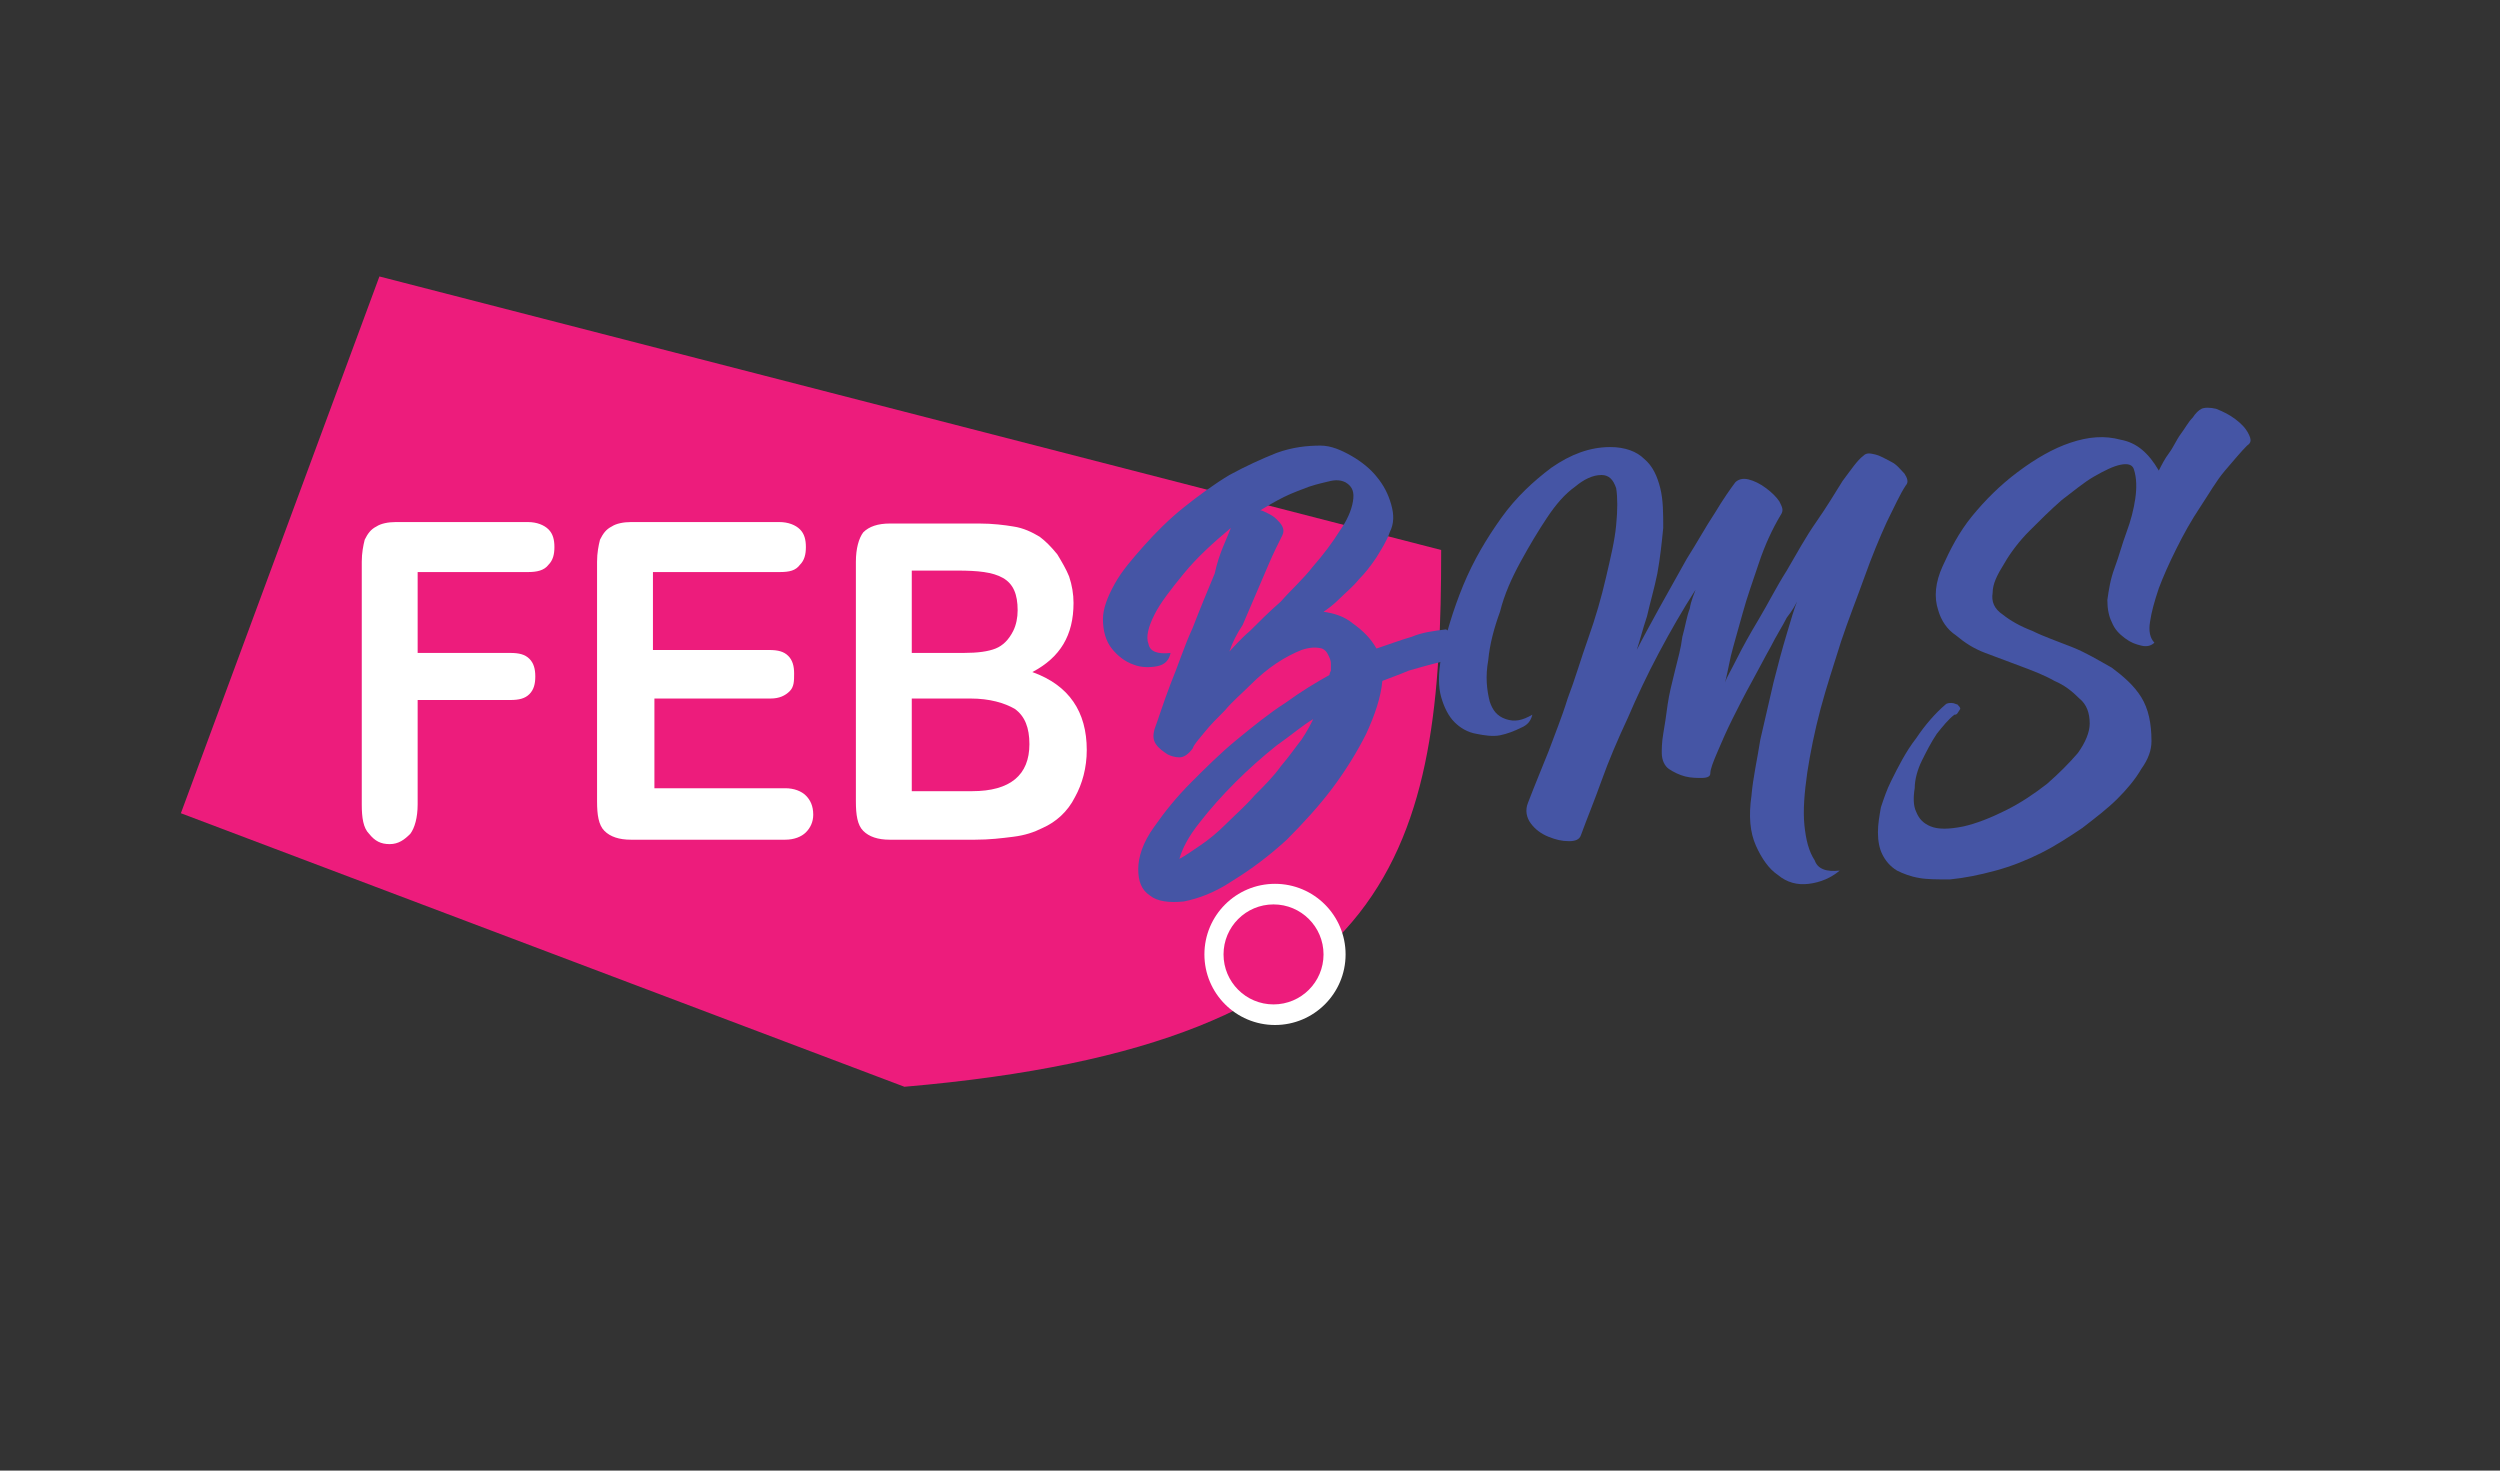 <?xml version="1.0" encoding="utf-8"?>
<!-- Generator: Adobe Illustrator 22.0.0, SVG Export Plug-In . SVG Version: 6.00 Build 0)  -->
<svg version="1.1" id="Layer_1" xmlns="http://www.w3.org/2000/svg" xmlns:xlink="http://www.w3.org/1999/xlink" x="0px" y="0px"
	 viewBox="0 0 170 100" style="enable-background:new 0 0 170 100;" xml:space="preserve">
<rect x="0" y="0" width="170" height="100" fill="#333333" stroke="none"/>
<style type="text/css">
	.st0{fill:#ED1C7C;}
	.st1{fill:#FFFFFF;}
	.st2{fill:#4555A5;}
</style>
<g>
	<path class="st0" d="M61.5,73.9L12.3,55.3l13.5-36.5L98,37.4v0C98,57.5,95.3,71,61.5,73.9z"/>
	<circle class="st1" cx="86.7" cy="64.9" r="4.8"/>
	<circle class="st0" cx="86.6" cy="64.9" r="3.4"/>
	<g>
		<path class="st2" d="M83.7,35.9c-1.2,1-2.3,2-3.2,3.1c-0.9,1.1-1.6,2-2,2.8c-0.4,0.8-0.6,1.5-0.4,2c0.1,0.5,0.6,0.7,1.5,0.6
			c-0.1,0.5-0.4,0.8-0.9,0.9c-0.5,0.1-1.1,0.1-1.6-0.1c-0.6-0.2-1.1-0.6-1.5-1.1c-0.4-0.5-0.6-1.2-0.6-2c0-0.7,0.3-1.5,0.8-2.4
			c0.5-0.9,1.2-1.7,2-2.6c0.8-0.9,1.7-1.8,2.7-2.6c1-0.8,2.1-1.6,3.1-2.2c1.1-0.6,2.2-1.1,3.2-1.5c1.1-0.4,2.1-0.5,3-0.5
			c0.7,0,1.4,0.3,2.1,0.7c0.7,0.4,1.3,0.9,1.7,1.4c0.5,0.6,0.8,1.2,1,1.9c0.2,0.7,0.2,1.3-0.1,1.9c-0.2,0.6-0.6,1.2-0.9,1.7
			c-0.4,0.6-0.8,1.1-1.2,1.5c-0.4,0.5-0.9,0.9-1.3,1.3c-0.4,0.4-0.8,0.7-1.1,0.9c0.7,0.1,1.4,0.3,2,0.8c0.7,0.5,1.2,1,1.6,1.7
			c0.9-0.3,1.7-0.6,2.4-0.8c0.7-0.3,1.5-0.4,2.3-0.5c0.1,0,0.2,0.1,0.3,0.3c0.1,0.2,0.1,0.4,0.1,0.7c0,0.3-0.1,0.5-0.2,0.8
			c-0.1,0.2-0.3,0.4-0.5,0.4c-0.8,0.2-1.5,0.4-2.2,0.6c-0.7,0.3-1.3,0.5-1.8,0.7c-0.1,1.1-0.5,2.3-1.1,3.6c-0.6,1.2-1.4,2.5-2.3,3.7
			c-0.9,1.2-2,2.4-3.1,3.5c-1.2,1.1-2.4,2-3.7,2.8c-1.2,0.8-2.3,1.2-3.3,1.4c-1,0.1-1.8,0-2.3-0.4c-0.6-0.4-0.8-1-0.8-1.8
			c0-0.8,0.3-1.8,1.1-2.9c0.7-1,1.5-2,2.5-3c1-1,2-2,3.1-2.9c1.1-0.9,2.2-1.8,3.3-2.5c1.1-0.8,2.1-1.4,3-1.9c0,0,0-0.1,0.1-0.3
			c0-0.2,0-0.3,0-0.5c0-0.2-0.1-0.4-0.2-0.6c-0.1-0.2-0.2-0.3-0.4-0.4c-0.4-0.1-0.8-0.1-1.4,0.1c-0.5,0.2-1.1,0.5-1.7,0.9
			c-0.6,0.4-1.2,0.9-1.8,1.5c-0.6,0.6-1.2,1.1-1.7,1.7c-0.5,0.5-1,1-1.4,1.5c-0.4,0.5-0.7,0.8-0.8,1.1c-0.3,0.4-0.6,0.6-0.9,0.6
			c-0.3,0-0.6-0.1-0.8-0.2c-0.3-0.2-0.6-0.4-0.8-0.7c-0.2-0.3-0.2-0.6-0.1-1c0.3-0.8,0.6-1.8,1.1-3.1c0.5-1.2,0.9-2.5,1.5-3.8
			c0.5-1.3,1-2.5,1.5-3.7C82.9,37.6,83.4,36.7,83.7,35.9z M80.2,58.4c0.4-0.2,0.8-0.5,1.4-0.9c0.6-0.4,1.2-0.9,1.8-1.5
			c0.6-0.6,1.3-1.2,1.9-1.9c0.7-0.7,1.3-1.3,1.8-2c0.6-0.7,1-1.3,1.4-1.8c0.4-0.6,0.6-1,0.8-1.4c-0.7,0.4-1.5,1.1-2.5,1.8
			c-1,0.8-1.9,1.6-2.8,2.5c-0.9,0.9-1.7,1.8-2.4,2.7C80.8,56.9,80.4,57.7,80.2,58.4z M83.6,44.3c0.3-0.3,0.7-0.8,1.4-1.4
			c0.6-0.6,1.3-1.3,2.1-2c0.7-0.8,1.5-1.5,2.2-2.4c0.7-0.8,1.3-1.6,1.8-2.4c0.5-0.7,0.8-1.4,0.9-2c0.1-0.6,0-1-0.5-1.3
			c-0.2-0.1-0.5-0.2-1-0.1c-0.4,0.1-0.9,0.2-1.5,0.4c-0.5,0.2-1.1,0.4-1.7,0.7c-0.6,0.3-1.1,0.6-1.6,0.9c0.1,0,0.3,0.1,0.5,0.2
			c0.2,0.1,0.4,0.2,0.6,0.4c0.2,0.2,0.3,0.3,0.4,0.5c0.1,0.2,0.1,0.4,0,0.6c-0.3,0.6-0.6,1.2-0.9,1.9c-0.3,0.7-0.6,1.4-0.9,2.1
			c-0.3,0.7-0.6,1.4-0.9,2.1C84.1,43.1,83.8,43.7,83.6,44.3z"/>
		<path class="st2" d="M125.1,59.2c-0.6,0.5-1.3,0.8-2.1,0.9c-0.8,0.1-1.5-0.1-2.1-0.6c-0.6-0.4-1.1-1.1-1.5-2
			c-0.4-0.9-0.5-2-0.3-3.4c0.1-1.2,0.4-2.5,0.6-3.8c0.3-1.3,0.6-2.6,0.9-3.9c0.3-1.2,0.6-2.3,0.9-3.3c0.3-1,0.5-1.7,0.7-2.2
			c-0.1,0.2-0.3,0.6-0.7,1.1c-0.3,0.6-0.7,1.2-1.1,2c-0.4,0.7-0.8,1.5-1.3,2.4c-0.5,0.9-0.9,1.7-1.3,2.5c-0.4,0.8-0.7,1.5-1,2.2
			c-0.3,0.7-0.5,1.2-0.5,1.5c0,0.2-0.2,0.3-0.6,0.3c-0.3,0-0.7,0-1.1-0.1c-0.4-0.1-0.8-0.3-1.1-0.5c-0.3-0.2-0.5-0.6-0.5-1.1
			c0-0.3,0-0.7,0.1-1.3c0.1-0.6,0.2-1.2,0.3-2c0.1-0.7,0.3-1.5,0.5-2.3c0.2-0.8,0.4-1.5,0.5-2.3c0.2-0.7,0.3-1.4,0.5-1.9
			c0.1-0.6,0.3-1,0.4-1.3c-0.9,1.4-1.7,2.8-2.5,4.3c-0.8,1.5-1.5,3-2.1,4.4c-0.7,1.5-1.3,2.9-1.8,4.3c-0.5,1.4-1,2.6-1.4,3.7
			c-0.1,0.3-0.4,0.4-0.8,0.4c-0.5,0-0.9-0.1-1.4-0.3c-0.5-0.2-0.9-0.5-1.2-0.9c-0.3-0.4-0.4-0.9-0.2-1.4c0.5-1.3,1-2.5,1.4-3.5
			c0.4-1.1,0.9-2.3,1.3-3.6c0.5-1.3,0.9-2.7,1.4-4.1c0.5-1.4,0.9-2.8,1.2-4.1c0.3-1.3,0.6-2.5,0.7-3.6c0.1-1,0.1-1.9,0-2.5
			c-0.2-0.6-0.5-0.9-1-0.9c-0.6,0-1.2,0.3-1.8,0.8c-0.7,0.5-1.3,1.2-1.9,2.1c-0.6,0.9-1.2,1.9-1.8,3c-0.6,1.1-1.1,2.2-1.4,3.4
			c-0.4,1.1-0.7,2.2-0.8,3.3c-0.2,1.1-0.1,2,0.1,2.8c0.2,0.6,0.5,1,1.1,1.2c0.6,0.2,1.1,0.1,1.8-0.3c-0.1,0.4-0.3,0.7-0.8,0.9
			c-0.4,0.2-0.9,0.4-1.4,0.5c-0.5,0.1-1.1,0-1.6-0.1c-0.6-0.1-1.1-0.4-1.5-0.8c-0.4-0.4-0.7-1-0.9-1.7c-0.2-0.7-0.2-1.6,0-2.7
			c0.3-1.5,0.8-3.2,1.5-4.9c0.7-1.7,1.6-3.2,2.6-4.6c1-1.4,2.2-2.5,3.4-3.4c1.3-0.9,2.6-1.4,4-1.4c1,0,1.8,0.3,2.3,0.8
			c0.6,0.5,0.9,1.2,1.1,2c0.2,0.8,0.2,1.7,0.2,2.7c-0.1,1-0.2,2-0.4,3.1c-0.2,1-0.5,2-0.7,2.9c-0.3,0.9-0.5,1.7-0.7,2.3
			c0.4-0.8,0.9-1.7,1.5-2.8c0.6-1.1,1.3-2.3,1.9-3.4c0.7-1.1,1.3-2.2,1.9-3.1c0.6-1,1.1-1.7,1.4-2.1c0.2-0.2,0.5-0.3,0.9-0.2
			c0.4,0.1,0.8,0.3,1.2,0.6c0.4,0.3,0.7,0.6,0.9,0.9c0.2,0.4,0.3,0.6,0.1,0.9c-0.6,1-1.1,2.1-1.5,3.3c-0.4,1.2-0.8,2.3-1.1,3.4
			c-0.3,1.1-0.6,2.1-0.8,2.9c-0.2,0.9-0.3,1.5-0.4,1.8c0.1-0.3,0.4-0.8,0.8-1.6c0.4-0.8,0.9-1.7,1.5-2.7c0.6-1,1.2-2.2,1.9-3.3
			c0.7-1.2,1.3-2.3,2-3.3c0.7-1,1.3-2,1.8-2.8c0.6-0.8,1-1.4,1.4-1.7c0.2-0.2,0.4-0.2,0.8-0.1c0.4,0.1,0.7,0.3,1.1,0.5
			c0.4,0.2,0.6,0.5,0.9,0.8c0.2,0.3,0.3,0.6,0.1,0.8c-0.4,0.6-0.8,1.5-1.3,2.5c-0.5,1.1-1,2.3-1.5,3.7c-0.5,1.4-1.1,2.9-1.6,4.4
			c-0.5,1.6-1,3.1-1.4,4.6c-0.4,1.5-0.7,3-0.9,4.3c-0.2,1.4-0.3,2.6-0.2,3.6c0.1,1,0.3,1.8,0.7,2.4
			C123.6,59.1,124.2,59.3,125.1,59.2z"/>
		<path class="st2" d="M132.9,48.6c-0.4,0.3-0.8,0.8-1.2,1.3c-0.4,0.6-0.7,1.2-1,1.8c-0.3,0.6-0.5,1.3-0.5,1.9
			c-0.1,0.6-0.1,1.2,0.1,1.6c0.2,0.5,0.5,0.8,1,1c0.5,0.2,1.2,0.2,2.2,0c0.9-0.2,1.9-0.6,2.9-1.1c1-0.5,1.9-1.1,2.8-1.8
			c0.8-0.7,1.5-1.4,2.1-2.1c0.5-0.7,0.8-1.4,0.8-2c0-0.7-0.2-1.3-0.7-1.7c-0.5-0.5-1-0.9-1.7-1.2c-0.7-0.4-1.5-0.7-2.3-1
			c-0.8-0.3-1.6-0.6-2.4-0.9c-0.8-0.3-1.4-0.7-2-1.2c-0.6-0.4-1-1-1.2-1.7c-0.3-0.9-0.2-1.9,0.3-3c0.5-1.1,1.1-2.3,2-3.4
			c0.9-1.1,1.9-2.1,3.1-3c1.2-0.9,2.4-1.6,3.6-2c1.2-0.4,2.3-0.5,3.4-0.2c1.1,0.2,1.9,0.9,2.6,2.1c0.2-0.4,0.4-0.8,0.7-1.2
			c0.3-0.4,0.5-0.9,0.8-1.3c0.3-0.4,0.5-0.8,0.8-1.1c0.2-0.3,0.4-0.5,0.6-0.6c0.2-0.1,0.6-0.1,1,0c0.5,0.2,0.9,0.4,1.3,0.7
			c0.4,0.3,0.7,0.6,0.9,1c0.2,0.4,0.2,0.6-0.1,0.8c-0.4,0.4-0.9,1-1.5,1.7c-0.6,0.7-1.1,1.6-1.7,2.5c-0.6,0.9-1.1,1.8-1.6,2.8
			c-0.5,1-0.9,1.9-1.2,2.7c-0.3,0.9-0.5,1.6-0.6,2.3c-0.1,0.6,0,1.1,0.3,1.4c-0.2,0.2-0.5,0.3-0.9,0.2c-0.4-0.1-0.7-0.2-1.1-0.5
			c-0.4-0.3-0.7-0.6-0.9-1.1c-0.2-0.4-0.3-0.9-0.3-1.5c0.1-0.7,0.2-1.4,0.5-2.2c0.3-0.8,0.5-1.6,0.8-2.4c0.3-0.8,0.5-1.6,0.6-2.3
			c0.1-0.7,0.1-1.4-0.1-2c-0.1-0.3-0.4-0.4-0.9-0.3c-0.5,0.1-1.1,0.4-1.8,0.8c-0.7,0.4-1.4,1-2.2,1.6c-0.8,0.7-1.5,1.4-2.2,2.1
			c-0.7,0.7-1.3,1.5-1.7,2.2c-0.5,0.8-0.8,1.4-0.8,2c-0.1,0.6,0.1,1.1,0.7,1.5c0.5,0.4,1.2,0.8,2,1.1c0.8,0.4,1.7,0.7,2.7,1.1
			c1,0.4,1.8,0.9,2.7,1.4c0.8,0.6,1.5,1.2,2,2c0.5,0.8,0.7,1.8,0.7,3c0,0.6-0.2,1.2-0.7,1.9c-0.4,0.7-1,1.4-1.6,2
			c-0.7,0.7-1.5,1.3-2.4,2c-0.9,0.6-1.8,1.2-2.8,1.7c-1,0.5-2,0.9-3.1,1.2c-1.1,0.3-2.1,0.5-3.1,0.6c-0.8,0-1.6,0-2.1-0.1
			c-0.6-0.1-1.1-0.3-1.5-0.5c-0.5-0.3-0.8-0.7-1-1.1c-0.2-0.4-0.3-0.9-0.3-1.5c0-0.6,0.1-1.1,0.2-1.7c0.2-0.6,0.4-1.2,0.7-1.8
			c0.5-1,1-2,1.7-2.9c0.6-0.9,1.3-1.7,2-2.3c0.1-0.1,0.3-0.1,0.4-0.1c0.2,0,0.3,0.1,0.4,0.1c0.1,0.1,0.2,0.2,0.2,0.3
			C133.1,48.5,133.1,48.6,132.9,48.6z"/>
	</g>
	<g>
		<path class="st1" d="M35.9,38.9h-7.5v5.5h6.3c0.6,0,1,0.1,1.3,0.4c0.3,0.3,0.4,0.7,0.4,1.2c0,0.5-0.1,0.9-0.4,1.2
			c-0.3,0.3-0.7,0.4-1.3,0.4h-6.3v7.1c0,0.9-0.2,1.6-0.5,2c-0.4,0.4-0.8,0.7-1.4,0.7c-0.6,0-1-0.2-1.4-0.7c-0.4-0.4-0.5-1.1-0.5-2
			V38.2c0-0.6,0.1-1.1,0.2-1.5c0.2-0.4,0.4-0.7,0.8-0.9c0.3-0.2,0.8-0.3,1.3-0.3h9c0.6,0,1.1,0.2,1.4,0.5c0.3,0.3,0.4,0.7,0.4,1.2
			c0,0.5-0.1,0.9-0.4,1.2C37,38.8,36.5,38.9,35.9,38.9z"/>
		<path class="st1" d="M53,38.9h-8.6v5.3h7.9c0.6,0,1,0.1,1.3,0.4c0.3,0.3,0.4,0.7,0.4,1.2S54,46.7,53.7,47
			c-0.3,0.3-0.7,0.5-1.3,0.5h-7.9v6.1h8.9c0.6,0,1.1,0.2,1.4,0.5c0.3,0.3,0.5,0.7,0.5,1.3c0,0.5-0.2,0.9-0.5,1.2
			c-0.3,0.3-0.8,0.5-1.4,0.5H42.9c-0.8,0-1.4-0.2-1.8-0.6c-0.4-0.4-0.5-1.1-0.5-2V38.2c0-0.6,0.1-1.1,0.2-1.5
			c0.2-0.4,0.4-0.7,0.8-0.9c0.3-0.2,0.8-0.3,1.3-0.3H53c0.6,0,1.1,0.2,1.4,0.5c0.3,0.3,0.4,0.7,0.4,1.2c0,0.5-0.1,0.9-0.4,1.2
			C54.1,38.8,53.7,38.9,53,38.9z"/>
		<path class="st1" d="M66.3,57.1h-5.8c-0.8,0-1.4-0.2-1.8-0.6c-0.4-0.4-0.5-1.1-0.5-2V38.2c0-0.9,0.2-1.6,0.5-2
			c0.4-0.4,1-0.6,1.8-0.6h6.1c0.9,0,1.7,0.1,2.3,0.2c0.7,0.1,1.3,0.4,1.8,0.7c0.4,0.3,0.8,0.7,1.2,1.2c0.3,0.5,0.6,1,0.8,1.5
			c0.2,0.6,0.3,1.2,0.3,1.8c0,2.2-0.9,3.7-2.8,4.7c2.5,0.9,3.7,2.7,3.7,5.3c0,1.2-0.3,2.3-0.8,3.2c-0.5,1-1.3,1.7-2.2,2.1
			c-0.6,0.3-1.2,0.5-2,0.6C68.1,57,67.3,57.1,66.3,57.1z M62,38.8v5.6h3.5c1,0,1.7-0.1,2.2-0.3c0.5-0.2,0.9-0.6,1.2-1.2
			c0.2-0.4,0.3-0.9,0.3-1.4c0-1.1-0.3-1.8-1-2.2c-0.7-0.4-1.7-0.5-3.1-0.5H62z M66,47.5h-4v6.3h4.1c2.6,0,3.9-1.1,3.9-3.2
			c0-1.1-0.3-1.9-1-2.4C68.3,47.8,67.3,47.5,66,47.5z"/>
	</g>
</g>
</svg>
